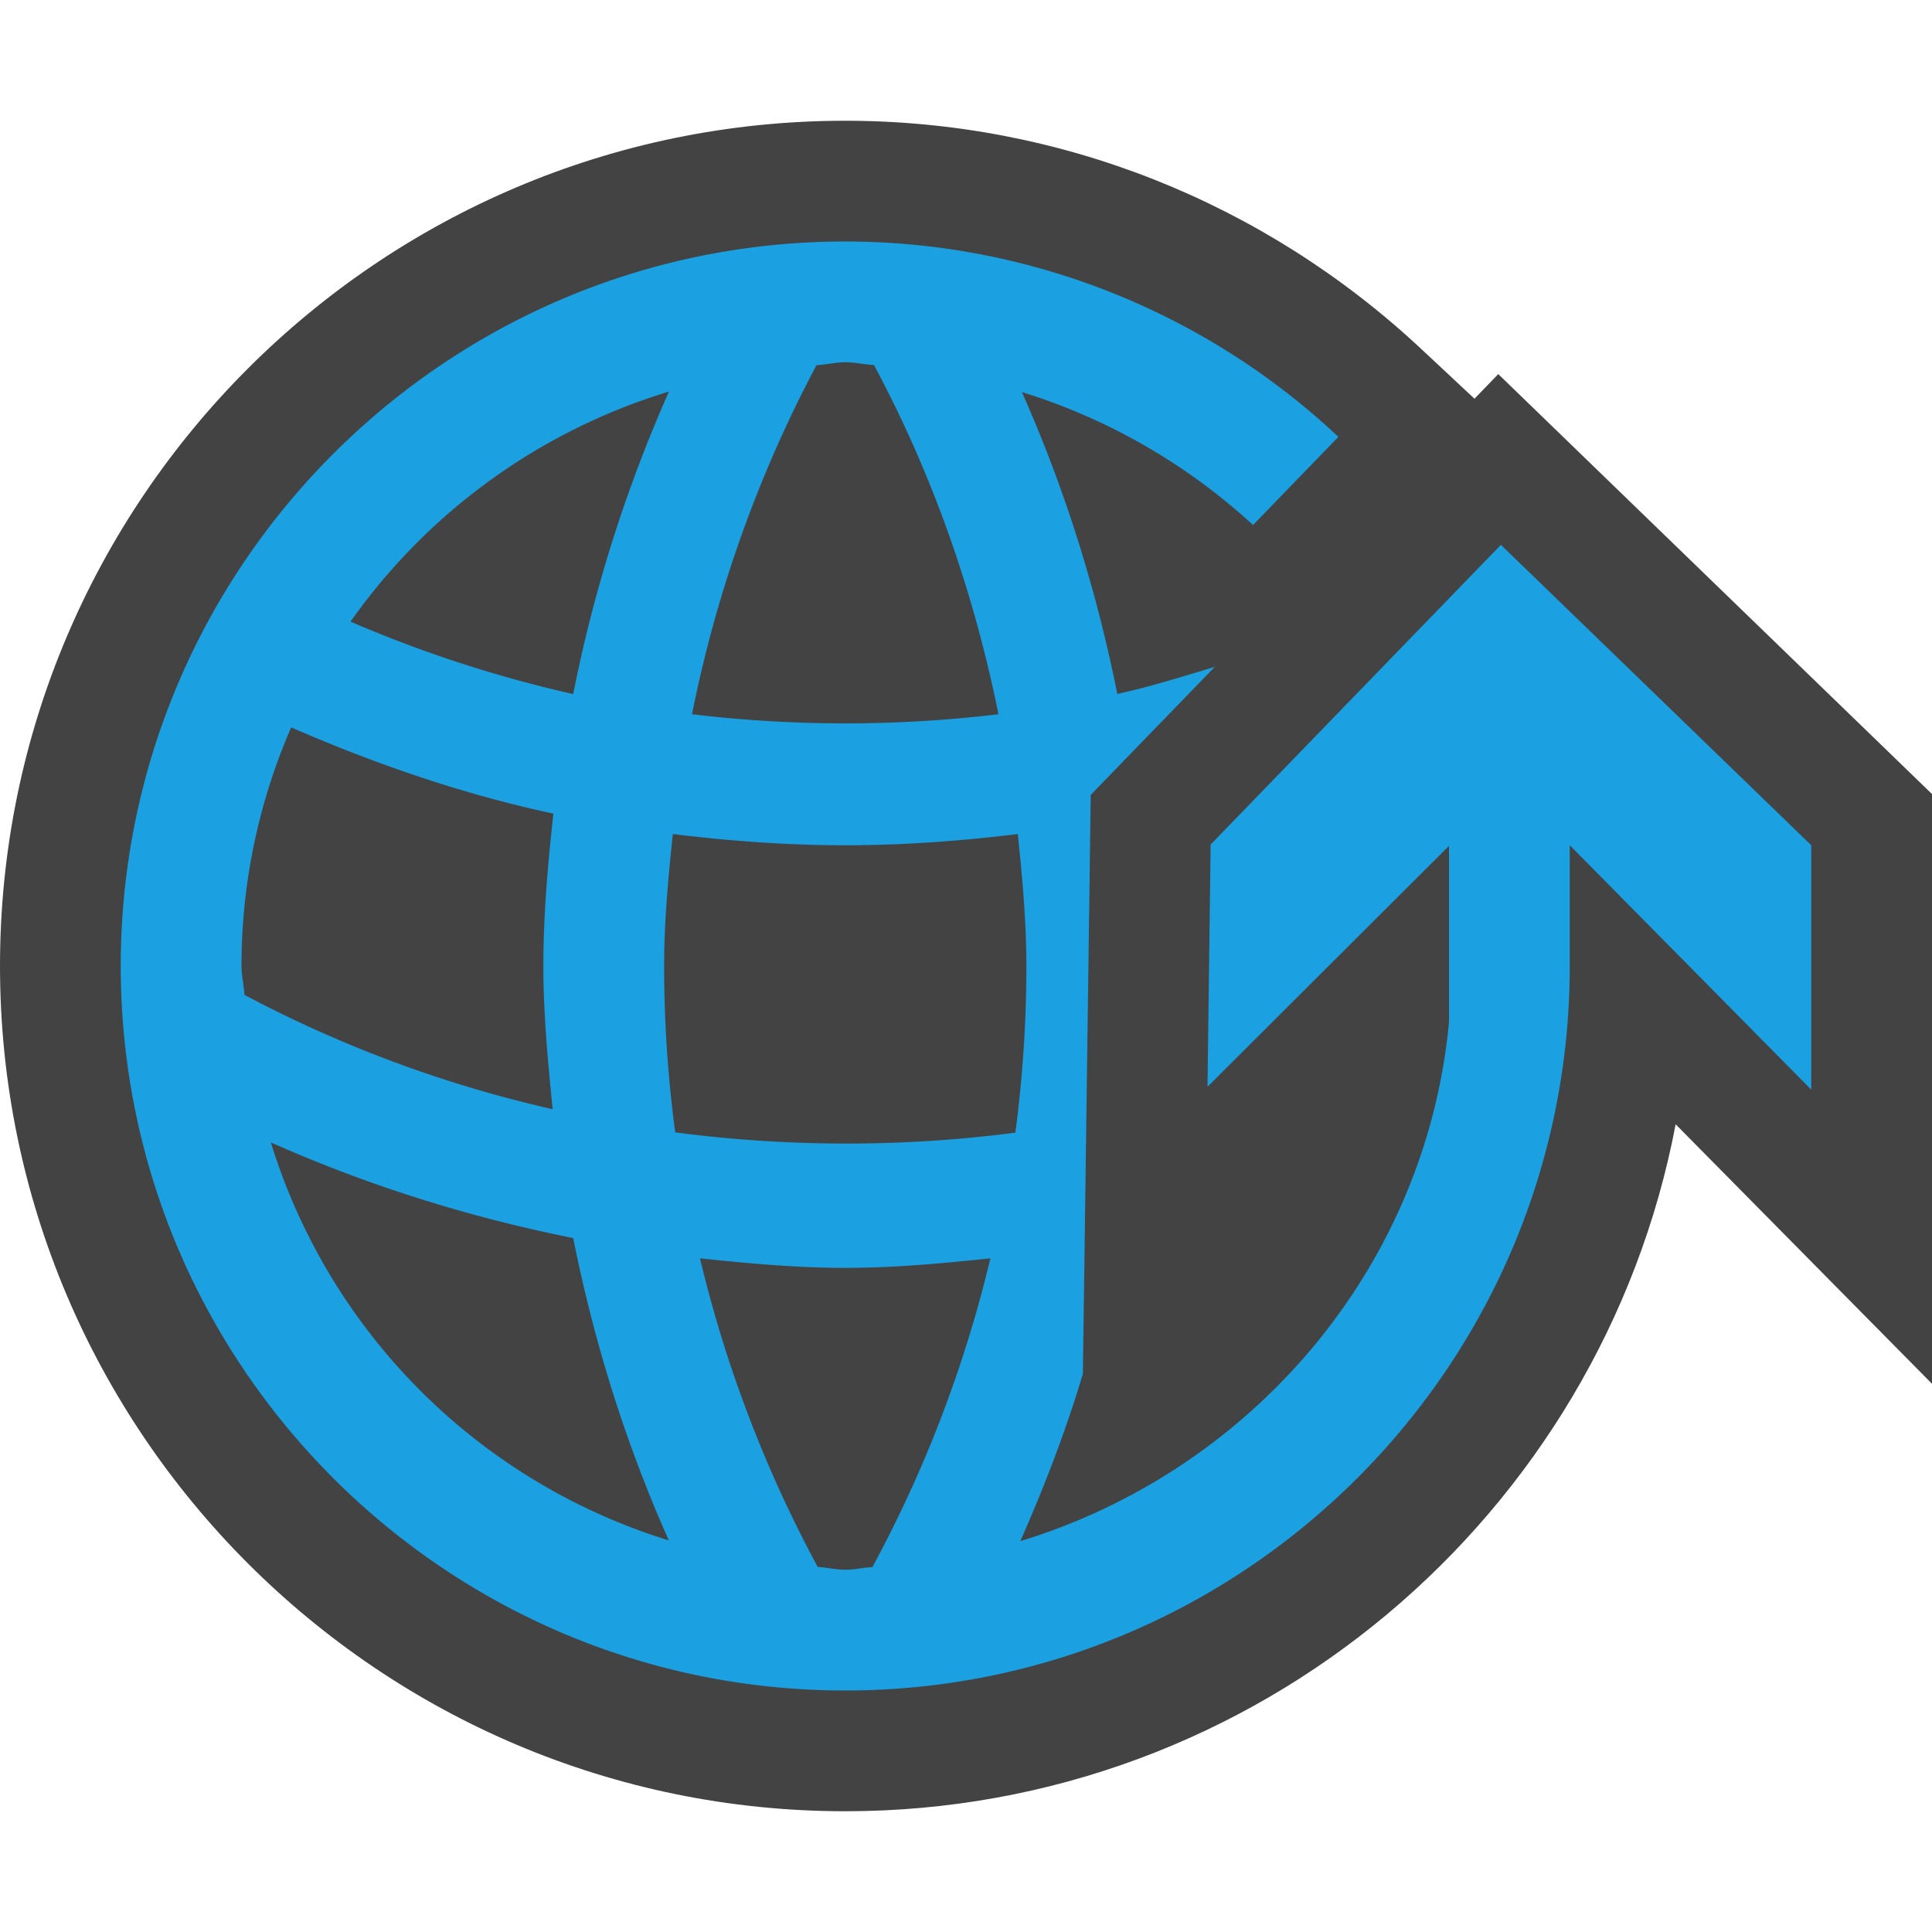 <svg xmlns="http://www.w3.org/2000/svg" viewBox="0 0 16 16"><style>.icon-canvas-transparent{opacity:0;fill:#434343}.icon-vs-out{fill:#434343}.icon-vs-blue{fill:#1ba1e2}</style><path class="icon-canvas-transparent" d="M16 16H0V0h16v16z" id="canvas"/><path class="icon-vs-out" d="M7 15c-3.86 0-7-3.141-7-7 0-3.86 3.14-7 7-7 1.77 0 3.463.67 4.767 1.887l.444.415.197-.204L16 6.576v4.884l-2.123-2.149C13.262 12.546 10.412 15 7 15z" id="outline"/><path class="icon-vs-blue" d="M12.43 4.512l-2.404 2.482L10 9l2-1.995v1.46c-.192 2.042-1.641 3.716-3.55 4.298.199-.452.377-.913.518-1.386l.065-4.794 1.027-1.06c-.268.08-.534.165-.807.224-.172-.861-.435-1.7-.79-2.5a5.016 5.016 0 0 1 1.914 1.101l.707-.73A5.965 5.965 0 0 0 7 2C3.691 2 1 4.691 1 8s2.691 6 6 6 6-2.691 6-6V7l2 2.024V7l-2.57-2.488zM8.409 9.38c-.934.122-1.884.12-2.817-.002A10.367 10.367 0 0 1 5.5 8c0-.367.034-.73.072-1.093C6.042 6.965 6.518 7 7 7s.958-.035 1.429-.093c.038.363.071.726.071 1.093 0 .463-.031.924-.091 1.38zM7.238 3.023c.486.907.827 1.883 1.031 2.892-.843.101-1.695.101-2.538 0a10.552 10.552 0 0 1 1.031-2.891C6.842 3.02 6.918 3 7 3c.081 0 .157.019.238.023zm-1.698.22a11.87 11.87 0 0 0-.793 2.505 10.45 10.45 0 0 1-1.844-.6A5.006 5.006 0 0 1 5.54 3.243zm-.963 5.943a10.31 10.31 0 0 1-2.553-.947C2.02 8.158 2 8.082 2 8c0-.702.148-1.369.411-1.976.705.306 1.427.555 2.172.714C4.537 7.156 4.5 7.577 4.5 8c0 .398.037.792.077 1.186zm-2.334.275c.801.356 1.642.62 2.504.792.172.862.435 1.703.792 2.504a4.987 4.987 0 0 1-3.296-3.296zm4.529 3.516a10.513 10.513 0 0 1-.975-2.556c.399.042.8.079 1.203.079s.803-.037 1.202-.079a10.485 10.485 0 0 1-.977 2.557C7.149 12.982 7.077 13 7 13c-.078 0-.151-.019-.228-.023z" id="iconBg"/></svg>